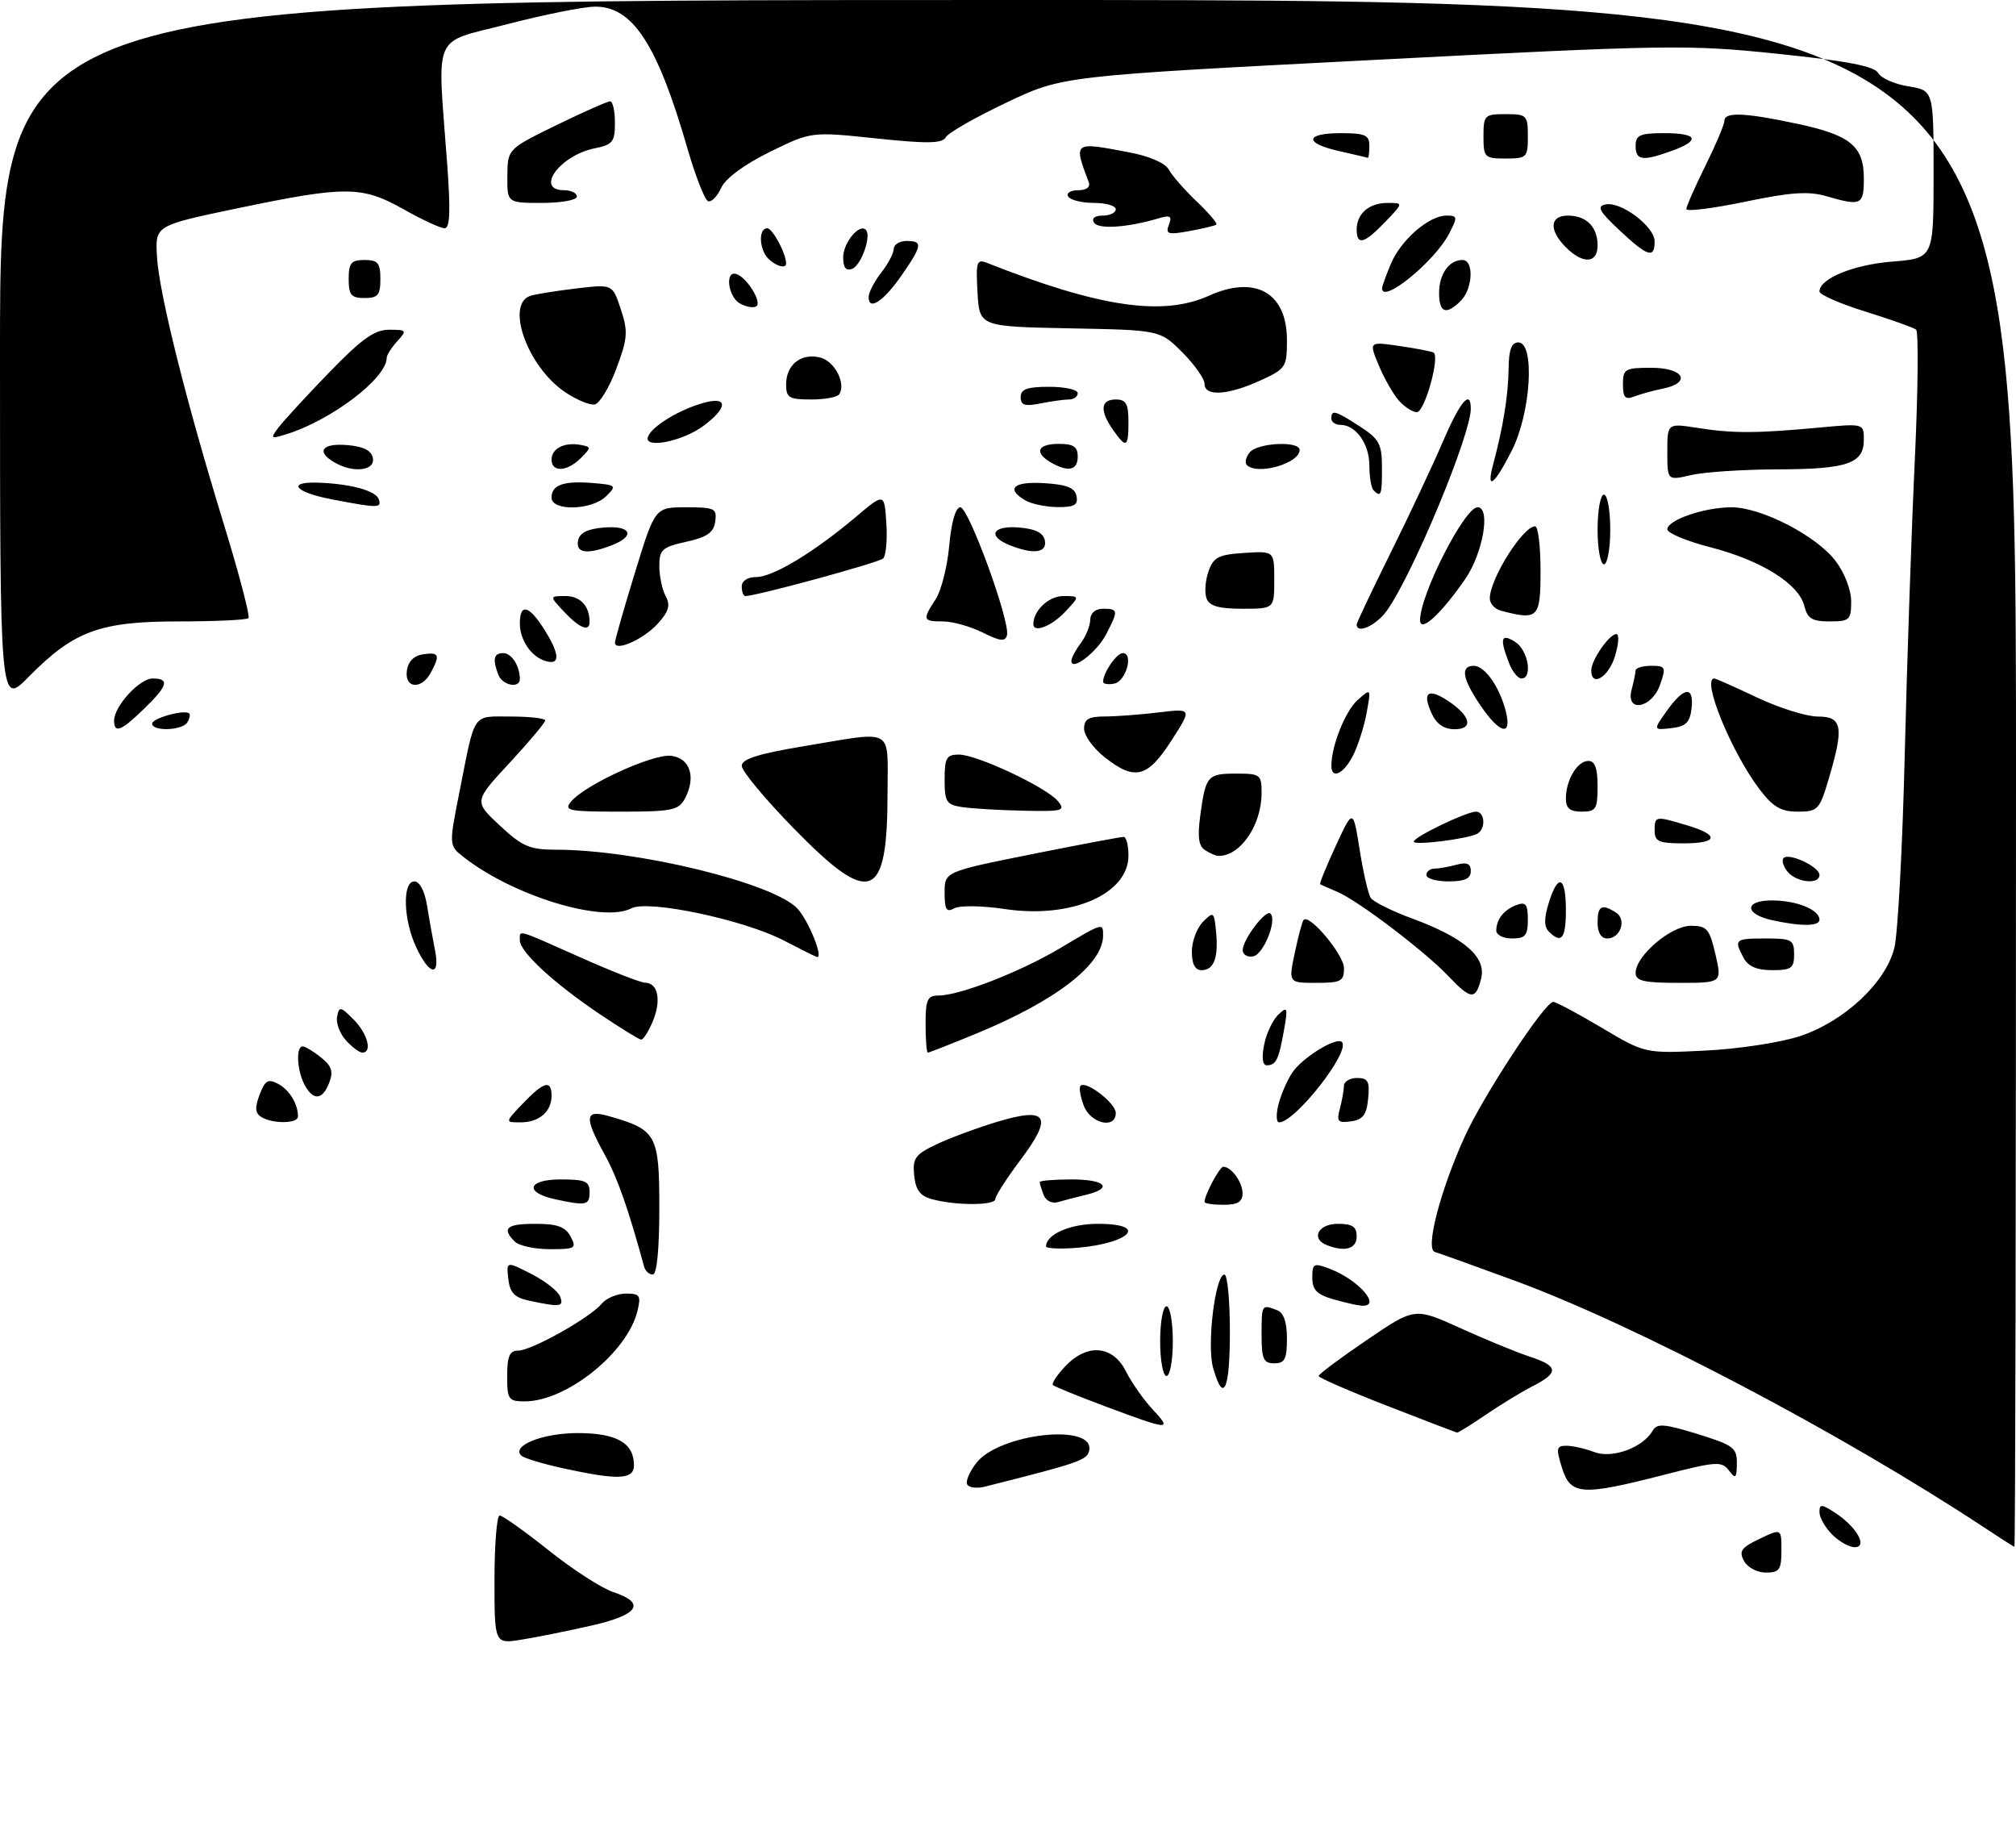 <?xml version="1.0" encoding="UTF-8" standalone="no"?>
<!DOCTYPE svg PUBLIC "-//W3C//DTD SVG 1.1//EN" "http://www.w3.org/Graphics/SVG/1.1/DTD/svg11.dtd" >
<svg xmlns="http://www.w3.org/2000/svg" xmlns:xlink="http://www.w3.org/1999/xlink" version="1.1" viewBox="0 0 318 290">
 <g >
 <path fill="currentColor"
d=" M 78.00 249.13 C 78.00 243.56 78.37 239.00 78.82 239.00 C 79.27 239.00 82.75 241.47 86.54 244.49 C 90.33 247.51 94.91 250.47 96.72 251.07 C 101.97 252.81 100.76 254.67 93.25 256.37 C 89.54 257.21 84.59 258.21 82.25 258.58 C 78.00 259.26 78.00 259.26 78.00 249.13 Z  M 275.09 246.16 C 274.26 244.62 274.67 244.05 277.55 242.68 C 281.00 241.03 281.00 241.03 281.00 244.52 C 281.00 247.55 280.68 248.00 278.54 248.00 C 277.17 248.00 275.63 247.18 275.09 246.16 Z  M 289.00 242.00 C 287.90 240.90 287.00 239.31 287.00 238.48 C 287.00 237.15 287.33 237.17 289.54 238.62 C 292.89 240.82 294.67 244.00 292.54 244.00 C 291.69 244.00 290.10 243.10 289.00 242.00 Z  M 313.00 240.90 C 290.51 226.06 258.14 209.04 239.00 201.99 C 232.68 199.67 226.97 197.62 226.33 197.44 C 224.78 197.02 227.16 187.81 231.02 179.30 C 233.98 172.77 243.68 158.00 245.01 158.00 C 245.43 158.00 248.87 159.83 252.64 162.07 C 259.50 166.15 259.50 166.15 269.00 165.68 C 274.29 165.42 280.92 164.40 283.96 163.39 C 290.95 161.05 297.43 154.98 298.81 149.50 C 299.36 147.30 300.10 133.57 300.45 119.00 C 300.81 104.42 301.52 83.52 302.04 72.54 C 302.55 61.56 302.64 52.31 302.24 51.98 C 301.83 51.66 298.24 50.38 294.25 49.14 C 290.26 47.90 287.00 46.47 287.00 45.97 C 287.00 43.94 292.35 41.74 298.50 41.25 C 305.00 40.73 305.00 40.73 305.00 27.49 C 305.00 14.26 305.00 14.26 301.05 13.62 C 298.87 13.28 296.72 12.33 296.27 11.52 C 295.67 10.44 291.39 9.62 280.47 8.49 C 266.19 7.01 263.23 7.05 216.53 9.46 C 167.57 11.98 167.57 11.98 158.73 16.19 C 153.86 18.50 149.57 20.95 149.18 21.65 C 148.62 22.64 146.32 22.68 138.21 21.83 C 127.95 20.75 127.95 20.75 121.41 23.97 C 117.39 25.95 114.44 28.13 113.76 29.62 C 113.15 30.96 112.23 31.91 111.70 31.73 C 111.18 31.56 109.72 27.84 108.45 23.46 C 103.68 6.94 99.77 0.96 93.80 1.05 C 91.98 1.07 85.78 2.32 80.00 3.82 C 68.02 6.92 68.98 4.72 70.53 25.75 C 71.09 33.30 70.98 36.00 70.13 36.00 C 69.49 36.00 66.58 34.65 63.65 33.00 C 57.10 29.30 54.54 29.29 37.50 32.84 C 24.50 35.56 24.50 35.56 24.75 40.33 C 25.04 46.05 29.34 63.29 35.33 82.73 C 37.73 90.56 39.47 97.20 39.19 97.48 C 38.90 97.77 33.93 98.00 28.15 98.00 C 15.73 98.00 11.65 99.51 4.52 106.74 C 0.00 111.33 0.00 111.33 0.00 55.66 C 0.00 0.00 0.00 0.00 159.00 0.00 C 318.00 0.00 318.00 0.00 318.00 122.00 C 318.00 189.10 317.89 243.97 317.75 243.94 C 317.61 243.90 315.48 242.54 313.00 240.90 Z  M 152.57 234.12 C 152.27 233.63 152.93 232.09 154.03 230.68 C 157.68 226.05 172.65 224.40 171.81 228.72 C 171.52 230.27 170.29 230.69 155.31 234.46 C 154.11 234.76 152.88 234.61 152.57 234.12 Z  M 246.39 231.50 C 245.42 228.40 245.50 228.00 247.08 228.00 C 248.07 228.00 250.05 228.45 251.49 229.00 C 254.32 230.07 259.16 228.30 260.70 225.61 C 261.37 224.44 262.50 224.53 267.75 226.14 C 273.42 227.90 274.00 228.32 273.97 230.79 C 273.94 233.14 273.77 233.29 272.71 231.89 C 271.59 230.41 270.70 230.47 262.49 232.58 C 249.50 235.92 247.74 235.81 246.39 231.50 Z  M 88.72 231.53 C 85.53 230.83 82.61 229.94 82.22 229.55 C 80.64 227.98 85.61 226.00 91.12 226.00 C 97.26 226.00 100.00 227.56 100.00 231.07 C 100.00 233.36 97.52 233.46 88.72 231.53 Z  M 218.75 221.68 C 212.84 219.38 208.00 217.27 208.00 217.00 C 208.00 216.72 211.41 214.17 215.58 211.34 C 223.15 206.18 223.15 206.18 230.33 209.44 C 234.27 211.23 239.19 213.25 241.25 213.93 C 245.85 215.43 245.96 216.46 241.75 218.61 C 239.96 219.53 236.62 221.57 234.32 223.14 C 232.02 224.71 230.00 225.97 229.82 225.93 C 229.64 225.89 224.66 223.98 218.75 221.68 Z  M 174.51 221.85 C 170.12 220.21 166.33 218.67 166.09 218.43 C 165.85 218.19 166.71 216.87 168.00 215.50 C 171.46 211.82 175.51 212.13 177.59 216.25 C 178.49 218.04 180.39 220.74 181.80 222.25 C 184.95 225.62 184.52 225.59 174.51 221.85 Z  M 80.00 217.00 C 80.00 213.86 80.38 213.00 81.75 212.99 C 83.88 212.98 93.08 207.81 94.92 205.59 C 95.65 204.72 97.36 204.00 98.73 204.00 C 100.94 204.00 101.14 204.31 100.55 206.75 C 98.96 213.30 89.35 221.00 82.79 221.00 C 80.20 221.00 80.00 220.71 80.00 217.00 Z  M 191.36 215.75 C 190.33 212.18 191.68 201.00 193.14 201.00 C 193.61 201.00 194.00 205.05 194.00 210.00 C 194.00 219.26 192.99 221.45 191.36 215.75 Z  M 183.00 211.50 C 183.00 208.47 183.45 206.00 184.00 206.00 C 184.55 206.00 185.00 208.47 185.00 211.50 C 185.00 214.53 184.55 217.00 184.00 217.00 C 183.45 217.00 183.00 214.53 183.00 211.50 Z  M 199.00 210.50 C 199.00 205.69 199.01 205.68 201.42 206.61 C 202.49 207.02 203.00 208.48 203.00 211.11 C 203.00 214.33 202.66 215.00 201.00 215.00 C 199.30 215.00 199.00 214.33 199.00 210.50 Z  M 83.50 205.13 C 81.15 204.63 80.43 203.88 80.18 201.69 C 79.86 198.89 79.86 198.89 83.80 200.90 C 85.98 202.01 88.02 203.61 88.35 204.46 C 88.97 206.09 88.41 206.17 83.50 205.13 Z  M 210.25 204.88 C 207.72 204.15 207.00 203.40 207.00 201.50 C 207.00 199.24 207.21 199.13 209.75 200.09 C 214.36 201.85 218.06 206.15 214.75 205.91 C 214.06 205.86 212.04 205.40 210.25 204.88 Z  M 101.60 199.75 C 99.10 190.60 97.41 185.77 95.40 182.12 C 92.09 176.09 92.22 174.92 96.12 176.04 C 103.58 178.17 104.00 178.95 104.00 190.52 C 104.00 197.05 103.61 201.00 102.97 201.00 C 102.40 201.00 101.78 200.44 101.60 199.75 Z  M 81.20 195.80 C 79.09 193.69 79.89 193.00 84.46 193.00 C 87.91 193.00 89.17 193.46 90.00 195.00 C 90.99 196.86 90.76 197.00 86.74 197.00 C 84.35 197.00 81.86 196.46 81.20 195.80 Z  M 165.00 196.57 C 165.00 194.66 168.80 193.00 173.15 193.00 C 182.01 193.00 177.54 196.54 168.25 196.88 C 166.46 196.95 165.00 196.81 165.00 196.57 Z  M 209.25 196.34 C 206.73 195.32 207.95 193.00 211.00 193.00 C 213.33 193.00 214.00 193.44 214.00 195.00 C 214.00 196.96 212.10 197.49 209.25 196.34 Z  M 87.58 189.13 C 82.65 188.06 83.20 186.00 88.42 186.00 C 92.33 186.00 93.00 186.29 93.00 188.00 C 93.00 190.08 92.46 190.19 87.58 189.13 Z  M 147.00 189.11 C 145.13 188.60 144.42 187.65 144.20 185.35 C 143.93 182.66 144.36 182.06 147.70 180.47 C 149.79 179.48 154.07 177.89 157.21 176.94 C 165.26 174.50 166.18 175.98 160.97 182.92 C 158.79 185.82 157.00 188.61 157.00 189.10 C 157.00 190.13 150.72 190.14 147.00 189.11 Z  M 164.62 188.45 C 164.28 187.56 164.00 186.65 164.00 186.42 C 164.00 186.19 166.25 186.00 169.00 186.00 C 174.41 186.00 175.69 187.38 171.25 188.44 C 169.74 188.80 167.77 189.31 166.87 189.58 C 165.95 189.85 164.97 189.36 164.62 188.45 Z  M 190.00 189.55 C 190.00 188.46 192.38 184.00 192.96 184.00 C 194.23 184.00 196.00 186.44 196.00 188.20 C 196.00 189.53 195.22 190.00 193.00 190.00 C 191.35 190.00 190.00 189.80 190.00 189.55 Z  M 41.21 176.15 C 40.24 175.54 40.18 174.66 40.95 172.63 C 41.81 170.37 42.29 170.09 43.87 170.93 C 45.67 171.89 47.00 174.08 47.00 176.08 C 47.00 177.22 42.97 177.26 41.21 176.15 Z  M 82.50 174.00 C 85.80 170.56 87.00 170.24 87.00 172.80 C 87.00 175.32 85.04 177.00 82.11 177.00 C 79.63 177.00 79.63 177.00 82.50 174.00 Z  M 170.95 174.36 C 170.40 172.91 170.17 171.50 170.44 171.23 C 171.31 170.36 176.00 173.98 176.00 175.52 C 176.00 178.12 172.03 177.21 170.95 174.36 Z  M 201.64 174.25 C 202.01 172.74 202.99 170.46 203.81 169.20 C 205.33 166.85 210.80 163.46 211.67 164.33 C 213.10 165.76 204.30 177.00 201.76 177.00 C 201.32 177.00 201.27 175.76 201.64 174.25 Z  M 211.35 174.84 C 211.69 173.55 211.98 171.94 211.99 171.25 C 211.99 170.56 212.93 170.00 214.06 170.00 C 215.79 170.00 216.08 170.53 215.81 173.25 C 215.57 175.80 214.99 176.57 213.11 176.84 C 211.04 177.13 210.80 176.86 211.35 174.84 Z  M 48.04 171.07 C 46.83 168.82 46.65 164.99 47.75 165.02 C 48.16 165.03 49.47 165.82 50.65 166.77 C 52.33 168.12 52.61 168.99 51.93 170.75 C 50.87 173.51 49.41 173.63 48.04 171.07 Z  M 199.40 164.76 C 199.75 162.98 200.76 160.85 201.64 160.01 C 203.09 158.64 203.17 158.86 202.53 162.49 C 201.70 167.13 201.28 168.00 199.82 168.00 C 199.15 168.00 198.99 166.79 199.40 164.76 Z  M 54.57 164.07 C 53.61 163.02 52.98 161.33 53.17 160.34 C 53.49 158.67 53.71 158.71 55.76 160.76 C 57.98 162.98 58.78 166.00 57.15 166.00 C 56.69 166.00 55.53 165.13 54.57 164.07 Z  M 146.00 161.50 C 146.00 157.65 146.29 157.00 148.02 157.00 C 151.36 157.00 160.94 153.27 167.24 149.52 C 174.01 145.48 174.00 145.49 174.00 147.54 C 174.00 152.07 166.59 157.81 154.07 162.97 C 150.03 164.64 146.56 166.00 146.36 166.00 C 146.16 166.00 146.00 163.97 146.00 161.50 Z  M 94.50 159.86 C 87.34 155.04 82.00 150.10 82.00 148.30 C 82.00 146.61 81.27 146.41 91.55 150.98 C 96.47 153.18 101.08 154.98 101.78 154.98 C 103.79 155.01 104.34 157.76 102.99 161.02 C 102.31 162.66 101.47 163.98 101.13 163.95 C 100.78 163.92 97.80 162.08 94.50 159.86 Z  M 228.44 153.91 C 224.73 150.01 214.29 142.09 211.00 140.67 C 209.62 140.08 208.38 139.53 208.24 139.45 C 208.09 139.37 209.20 136.65 210.70 133.40 C 213.43 127.50 213.43 127.50 214.47 134.00 C 215.03 137.57 215.82 141.00 216.22 141.60 C 216.61 142.21 219.54 143.67 222.72 144.84 C 230.98 147.88 234.49 150.93 233.63 154.33 C 232.77 157.75 232.03 157.69 228.44 153.91 Z  M 204.24 150.25 C 204.79 147.64 205.41 145.31 205.63 145.07 C 206.55 144.07 212.00 150.58 212.00 152.69 C 212.00 154.75 211.53 155.00 207.62 155.00 C 203.24 155.00 203.24 155.00 204.24 150.25 Z  M 258.00 153.42 C 258.00 150.75 263.56 146.00 266.70 146.00 C 269.25 146.00 269.65 146.46 270.59 150.50 C 271.63 155.00 271.63 155.00 264.82 155.00 C 259.28 155.00 258.00 154.70 258.00 153.42 Z  M 65.69 149.47 C 63.61 145.11 63.43 139.00 65.37 139.00 C 66.18 139.00 66.99 140.53 67.35 142.75 C 67.68 144.81 68.24 147.96 68.60 149.75 C 69.46 154.07 67.80 153.91 65.69 149.47 Z  M 188.00 150.07 C 188.00 148.46 188.79 146.35 189.75 145.38 C 191.42 143.70 191.51 143.77 191.82 146.91 C 192.22 151.04 191.49 153.00 189.53 153.00 C 188.50 153.00 188.00 152.03 188.00 150.07 Z  M 275.04 151.07 C 273.47 148.15 273.64 148.00 278.50 148.00 C 282.63 148.00 283.00 148.20 283.00 150.50 C 283.00 152.69 282.56 153.00 279.54 153.00 C 277.13 153.00 275.75 152.41 275.04 151.07 Z  M 123.62 148.31 C 117.35 145.05 102.24 141.86 99.60 143.24 C 95.08 145.60 80.98 141.30 73.15 135.18 C 70.80 133.34 70.80 133.34 72.47 124.92 C 75.00 112.11 74.40 113.00 80.57 113.00 C 83.56 113.00 86.00 113.28 86.00 113.62 C 86.00 113.96 83.47 116.97 80.38 120.31 C 74.75 126.38 74.75 126.38 78.84 130.19 C 82.39 133.50 83.55 134.00 87.71 134.00 C 100.52 134.01 122.02 139.26 125.78 143.28 C 127.54 145.16 129.95 151.16 128.86 150.92 C 128.66 150.88 126.30 149.70 123.62 148.31 Z  M 196.02 149.82 C 196.05 148.14 199.69 143.35 200.40 144.07 C 201.47 145.14 199.31 150.51 197.68 150.82 C 196.76 151.00 196.01 150.55 196.02 149.82 Z  M 236.02 146.75 C 236.04 144.95 237.24 143.45 239.25 142.71 C 240.67 142.19 241.00 142.62 241.00 145.03 C 241.00 147.53 240.61 148.00 238.50 148.00 C 237.12 148.00 236.01 147.44 236.02 146.75 Z  M 244.32 146.92 C 243.55 146.15 243.54 144.84 244.29 142.42 C 245.75 137.66 247.00 138.15 247.00 143.50 C 247.00 148.03 246.31 148.91 244.32 146.92 Z  M 252.00 145.50 C 252.00 142.84 252.65 142.49 254.90 143.91 C 256.62 145.01 255.62 148.00 253.53 148.00 C 252.56 148.00 252.00 147.08 252.00 145.50 Z  M 279.58 145.13 C 275.15 144.17 275.09 142.00 279.48 142.00 C 283.39 142.00 287.00 143.46 287.00 145.04 C 287.00 146.09 284.16 146.12 279.58 145.13 Z  M 149.00 140.78 C 149.00 137.47 149.00 137.47 162.75 134.71 C 170.31 133.20 176.84 131.97 177.25 131.98 C 177.66 131.99 178.00 133.32 178.00 134.93 C 178.00 141.02 168.97 144.92 158.51 143.36 C 154.89 142.82 151.38 142.77 150.52 143.25 C 149.29 143.93 149.00 143.46 149.00 140.78 Z  M 125.18 130.62 C 120.68 126.01 117.00 121.58 117.00 120.78 C 117.00 119.69 119.62 118.87 126.95 117.65 C 141.24 115.28 140.00 114.59 140.00 124.93 C 140.00 142.08 137.35 143.09 125.18 130.62 Z  M 225.00 138.00 C 225.00 137.45 225.56 136.99 226.25 136.99 C 226.94 136.98 228.51 136.70 229.75 136.37 C 231.40 135.93 232.00 136.19 232.00 137.38 C 232.00 138.56 231.06 139.00 228.50 139.00 C 226.57 139.00 225.00 138.55 225.00 138.00 Z  M 281.98 137.48 C 281.28 136.64 281.00 135.66 281.35 135.31 C 282.22 134.45 287.00 136.70 287.00 137.98 C 287.00 139.55 283.40 139.19 281.98 137.48 Z  M 190.10 134.08 C 189.06 133.43 188.87 131.99 189.34 128.52 C 190.19 122.31 190.47 122.00 195.06 122.00 C 198.79 122.00 199.00 122.17 199.00 125.05 C 199.00 130.15 195.62 135.06 192.17 134.98 C 191.80 134.98 190.87 134.57 190.10 134.08 Z  M 223.00 132.73 C 223.00 132.00 231.31 128.00 232.82 128.00 C 234.21 128.00 234.41 130.63 233.08 131.45 C 231.76 132.27 223.00 133.38 223.00 132.73 Z  M 261.00 131.00 C 261.00 128.66 261.08 128.65 266.13 130.16 C 271.31 131.71 271.02 133.00 265.50 133.00 C 261.67 133.00 261.00 132.70 261.00 131.00 Z  M 90.07 126.42 C 92.26 123.77 102.98 118.86 105.84 119.19 C 108.86 119.54 109.84 122.56 108.03 125.95 C 107.04 127.79 105.98 128.00 97.84 128.00 C 89.67 128.00 88.89 127.84 90.07 126.42 Z  M 151.75 127.28 C 149.29 126.91 149.00 126.46 149.00 122.93 C 149.00 119.52 149.30 119.00 151.25 119.00 C 154.10 119.00 165.06 124.15 166.87 126.34 C 168.13 127.86 167.67 127.99 161.37 127.85 C 157.59 127.77 153.26 127.51 151.75 127.28 Z  M 247.00 125.93 C 247.00 123.03 248.80 120.00 250.54 120.00 C 251.58 120.00 252.00 121.15 252.00 124.00 C 252.00 127.60 251.75 128.00 249.50 128.00 C 247.64 128.00 247.00 127.47 247.00 125.93 Z  M 277.58 124.52 C 273.12 118.67 268.34 107.00 270.41 107.00 C 270.64 107.00 273.67 108.35 277.16 110.00 C 280.65 111.65 284.96 113.00 286.75 113.00 C 290.61 113.00 290.89 114.63 288.46 122.82 C 287.01 127.72 286.74 128.00 283.58 128.00 C 280.94 128.00 279.68 127.27 277.58 124.52 Z  M 174.25 119.42 C 172.46 118.01 171.00 115.99 171.00 114.93 C 171.00 113.42 171.71 113.00 174.25 112.99 C 176.04 112.99 179.87 112.70 182.77 112.35 C 188.04 111.72 188.04 111.72 184.77 116.80 C 180.99 122.67 179.01 123.17 174.25 119.42 Z  M 210.01 120.75 C 210.02 117.60 212.21 112.12 214.15 110.40 C 216.28 108.50 216.28 108.50 215.56 112.47 C 215.16 114.65 214.18 117.68 213.39 119.22 C 211.90 122.09 210.00 122.95 210.01 120.75 Z  M 18.00 113.63 C 18.00 111.38 22.01 107.00 24.07 107.00 C 26.81 107.00 26.48 108.14 22.70 111.80 C 19.10 115.30 18.00 115.72 18.00 113.63 Z  M 24.00 114.12 C 24.00 113.25 29.16 111.84 29.85 112.52 C 30.04 112.71 29.90 113.35 29.54 113.93 C 28.75 115.22 24.00 115.37 24.00 114.12 Z  M 225.82 112.50 C 224.31 109.20 225.24 108.46 228.33 110.48 C 231.98 112.87 232.51 115.00 229.45 115.00 C 227.76 115.00 226.59 114.19 225.82 112.50 Z  M 233.54 111.27 C 230.66 107.04 230.32 105.00 232.48 105.00 C 234.22 105.00 236.59 108.39 237.54 112.25 C 238.51 116.20 236.56 115.72 233.54 111.27 Z  M 262.94 112.08 C 265.66 108.26 267.23 108.13 266.82 111.75 C 266.56 113.94 265.92 114.57 263.63 114.83 C 260.75 115.16 260.75 115.16 262.94 112.08 Z  M 257.37 108.75 C 257.70 107.51 257.98 106.16 257.99 105.75 C 257.99 105.34 259.10 105.00 260.45 105.00 C 262.73 105.00 262.83 105.20 261.85 108.00 C 260.54 111.75 256.38 112.45 257.37 108.75 Z  M 64.18 105.75 C 64.39 104.30 65.30 103.39 66.75 103.18 C 69.27 102.82 69.46 103.27 67.96 106.07 C 66.49 108.81 63.78 108.59 64.18 105.75 Z  M 78.61 106.42 C 77.66 103.95 77.88 103.00 79.39 103.00 C 80.70 103.00 82.00 105.03 82.00 107.08 C 82.00 108.63 79.25 108.10 78.61 106.42 Z  M 174.00 107.51 C 174.00 106.10 176.13 103.00 177.10 103.00 C 178.86 103.00 177.61 107.46 175.75 107.81 C 174.79 108.00 174.00 107.86 174.00 107.51 Z  M 237.98 104.43 C 236.53 100.62 236.78 99.84 239.00 101.23 C 241.05 102.51 241.81 107.00 239.98 107.00 C 239.41 107.00 238.51 105.85 237.98 104.43 Z  M 251.00 105.72 C 251.00 104.10 253.84 100.00 254.96 100.00 C 255.43 100.00 255.33 101.58 254.74 103.50 C 253.72 106.82 251.00 108.44 251.00 105.72 Z  M 86.00 104.23 C 83.77 103.54 82.00 100.92 82.00 98.31 C 82.00 95.01 83.50 95.46 86.00 99.50 C 88.35 103.31 88.35 104.96 86.00 104.23 Z  M 169.00 104.23 C 169.00 103.76 169.66 102.51 170.47 101.44 C 171.28 100.37 171.95 98.71 171.97 97.75 C 171.99 96.68 172.77 96.00 174.00 96.00 C 176.40 96.00 176.43 96.27 174.49 100.02 C 173.03 102.85 169.00 105.93 169.00 104.23 Z  M 97.00 101.35 C 97.00 100.93 98.42 95.95 100.16 90.29 C 103.32 80.00 103.32 80.00 108.23 80.00 C 112.75 80.00 113.11 80.18 112.82 82.25 C 112.57 83.99 111.54 84.71 108.25 85.44 C 104.45 86.28 104.00 86.69 104.00 89.26 C 104.00 90.84 104.45 92.98 105.00 94.01 C 105.78 95.46 105.50 96.43 103.75 98.36 C 101.50 100.83 97.00 102.83 97.00 101.35 Z  M 155.00 99.75 C 153.07 98.79 150.26 98.00 148.75 98.00 C 145.55 98.00 145.46 97.75 147.59 94.50 C 148.47 93.16 149.43 89.36 149.73 86.04 C 150.07 82.32 150.74 80.00 151.48 80.00 C 152.79 80.00 159.38 98.06 158.84 100.18 C 158.57 101.22 157.76 101.13 155.00 99.75 Z  M 89.00 96.50 C 86.65 94.00 86.65 94.00 89.22 94.00 C 91.54 94.00 93.00 95.58 93.00 98.08 C 93.00 99.70 91.42 99.07 89.00 96.50 Z  M 163.00 98.43 C 163.00 96.29 165.43 94.00 167.71 94.00 C 170.35 94.00 170.35 94.00 168.00 96.50 C 165.88 98.76 163.00 99.87 163.00 98.43 Z  M 214.00 98.48 C 214.00 98.20 216.40 93.14 219.33 87.23 C 222.26 81.33 225.96 73.46 227.55 69.75 C 230.31 63.32 232.00 61.30 232.00 64.45 C 232.00 68.55 222.94 90.38 218.80 96.25 C 217.14 98.61 214.00 100.07 214.00 98.48 Z  M 224.00 97.79 C 224.00 93.77 231.02 80.00 233.07 80.00 C 235.18 80.00 233.93 87.24 231.12 91.32 C 227.26 96.90 224.00 99.87 224.00 97.79 Z  M 284.60 95.53 C 283.72 92.06 277.82 88.38 269.82 86.31 C 266.07 85.35 263.00 84.07 263.00 83.48 C 263.00 82.01 268.86 80.00 273.12 80.00 C 277.82 80.00 286.49 84.47 289.53 88.45 C 290.95 90.31 292.00 93.03 292.00 94.84 C 292.00 97.76 291.75 98.00 288.61 98.00 C 285.83 98.00 285.10 97.55 284.60 95.53 Z  M 236.75 96.31 C 235.79 96.06 235.00 95.19 235.00 94.38 C 235.00 91.30 240.22 83.00 242.15 83.00 C 242.62 83.00 243.00 86.15 243.00 90.00 C 243.00 97.50 242.65 97.85 236.75 96.31 Z  M 190.32 94.38 C 189.98 93.49 190.11 91.58 190.62 90.13 C 191.41 87.86 192.19 87.46 196.27 87.20 C 201.00 86.89 201.00 86.89 201.00 91.45 C 201.00 96.00 201.00 96.00 195.97 96.00 C 192.26 96.00 190.77 95.58 190.32 94.38 Z  M 117.00 92.50 C 117.00 91.60 117.92 91.00 119.30 91.00 C 121.92 91.00 128.39 87.10 135.00 81.52 C 139.50 77.72 139.50 77.72 139.81 82.50 C 139.98 85.13 139.76 87.63 139.31 88.07 C 138.63 88.73 119.32 94.00 117.57 94.00 C 117.26 94.00 117.00 93.33 117.00 92.50 Z  M 252.00 83.50 C 252.00 80.47 252.45 78.00 253.00 78.00 C 253.55 78.00 254.00 80.47 254.00 83.50 C 254.00 86.53 253.55 89.00 253.00 89.00 C 252.45 89.00 252.00 86.53 252.00 83.50 Z  M 91.18 85.25 C 91.42 84.03 92.64 83.41 95.26 83.19 C 99.59 82.83 100.30 84.55 96.43 86.02 C 92.57 87.49 90.81 87.23 91.18 85.25 Z  M 159.25 85.97 C 155.66 84.53 156.56 82.84 160.74 83.19 C 163.36 83.41 164.58 84.03 164.82 85.25 C 165.18 87.19 163.00 87.48 159.25 85.97 Z  M 52.25 78.73 C 46.44 77.61 45.16 75.93 50.25 76.12 C 55.38 76.31 59.30 77.39 59.75 78.75 C 60.22 80.15 59.66 80.15 52.25 78.73 Z  M 87.00 78.47 C 87.00 76.46 88.93 75.79 93.58 76.18 C 97.20 76.49 97.30 76.58 95.62 78.25 C 93.37 80.49 87.00 80.65 87.00 78.47 Z  M 161.75 78.92 C 158.57 77.07 159.88 75.88 164.74 76.20 C 168.31 76.42 169.56 76.93 169.81 78.25 C 170.08 79.64 169.46 79.99 166.82 79.97 C 165.00 79.95 162.71 79.48 161.75 78.92 Z  M 216.67 77.33 C 216.30 76.97 216.00 75.20 216.00 73.40 C 216.00 69.99 213.86 67.00 211.43 67.00 C 210.64 67.00 210.00 66.55 210.00 66.00 C 210.00 64.56 210.61 64.73 214.50 67.25 C 217.56 69.23 217.98 70.00 217.99 73.75 C 218.00 78.08 217.84 78.51 216.67 77.33 Z  M 235.52 73.25 C 237.09 67.44 237.91 62.34 237.96 58.25 C 237.99 55.16 238.41 54.00 239.50 54.00 C 242.15 54.00 241.49 65.10 238.48 71.03 C 235.71 76.51 234.38 77.51 235.52 73.25 Z  M 263.00 71.26 C 263.00 66.74 263.00 66.74 267.75 67.48 C 273.35 68.36 276.95 68.35 286.75 67.45 C 294.00 66.77 294.00 66.77 294.00 69.35 C 294.00 73.11 291.39 74.00 280.32 74.02 C 274.92 74.04 268.81 74.44 266.75 74.92 C 263.00 75.79 263.00 75.79 263.00 71.26 Z  M 52.75 72.92 C 49.81 71.21 50.79 69.86 54.74 70.19 C 57.36 70.41 58.58 71.03 58.82 72.25 C 59.19 74.25 55.70 74.64 52.75 72.92 Z  M 87.00 72.47 C 87.00 70.71 89.08 69.68 91.62 70.17 C 93.27 70.48 93.27 70.59 91.61 72.25 C 89.45 74.41 87.00 74.52 87.00 72.47 Z  M 165.75 72.92 C 163.08 71.36 163.66 70.00 167.00 70.00 C 169.33 70.00 170.00 70.44 170.00 72.00 C 170.00 74.18 168.48 74.51 165.75 72.92 Z  M 196.68 73.34 C 196.31 72.98 196.52 72.08 197.13 71.34 C 198.40 69.81 205.00 69.50 205.00 70.96 C 205.00 73.08 198.32 74.99 196.68 73.34 Z  M 102.20 68.91 C 102.76 67.21 107.48 64.39 111.38 63.43 C 114.89 62.56 114.67 64.42 110.94 67.18 C 107.63 69.62 101.56 70.82 102.20 68.91 Z  M 175.56 67.78 C 173.44 64.75 173.60 63.00 176.00 63.00 C 177.62 63.00 178.00 63.67 178.00 66.50 C 178.00 70.60 177.66 70.78 175.56 67.78 Z  M 43.95 67.39 C 44.74 66.35 48.32 62.46 51.91 58.75 C 57.06 53.44 59.07 52.00 61.38 52.00 C 64.16 52.00 64.22 52.10 62.65 53.83 C 61.74 54.83 61.00 56.00 61.00 56.42 C 61.00 59.67 52.18 66.35 45.01 68.53 C 42.69 69.24 42.62 69.16 43.95 67.39 Z  M 220.69 63.21 C 219.80 62.23 218.37 59.73 217.50 57.65 C 215.92 53.86 215.92 53.86 220.71 54.56 C 223.34 54.94 225.78 55.41 226.12 55.60 C 227.18 56.21 224.72 65.00 223.49 65.00 C 222.84 65.00 221.58 64.20 220.69 63.21 Z  M 89.05 61.78 C 83.12 57.73 79.65 47.82 83.75 46.63 C 84.71 46.35 88.00 45.83 91.06 45.47 C 96.62 44.82 96.62 44.82 97.93 48.78 C 99.09 52.29 99.01 53.35 97.23 58.12 C 96.13 61.08 94.59 63.63 93.81 63.78 C 93.04 63.94 90.89 63.04 89.05 61.78 Z  M 161.00 62.62 C 161.00 61.37 162.01 61.00 165.50 61.00 C 167.97 61.00 170.00 61.45 170.00 62.00 C 170.00 62.55 169.38 63.00 168.62 63.00 C 167.87 63.00 165.84 63.28 164.12 63.62 C 161.65 64.12 161.00 63.91 161.00 62.62 Z  M 124.00 60.62 C 124.00 57.51 126.38 55.63 129.37 56.38 C 131.65 56.95 133.47 60.43 132.39 62.17 C 132.11 62.63 130.11 63.00 127.94 63.00 C 124.46 63.00 124.00 62.72 124.00 60.62 Z  M 256.00 60.61 C 256.00 58.18 256.32 58.00 260.50 58.00 C 265.63 58.00 266.89 60.37 262.25 61.30 C 260.74 61.61 258.71 62.16 257.75 62.54 C 256.36 63.08 256.00 62.68 256.00 60.61 Z  M 190.00 60.53 C 190.00 59.73 188.42 57.49 186.49 55.56 C 182.99 52.05 182.99 52.05 168.74 51.78 C 154.50 51.50 154.50 51.50 154.19 46.12 C 153.92 41.28 154.07 40.81 155.69 41.46 C 173.46 48.46 183.38 49.93 190.71 46.63 C 198.02 43.33 203.00 46.17 203.00 53.62 C 203.00 57.92 202.83 58.17 198.75 60.03 C 193.63 62.35 190.00 62.56 190.00 60.53 Z  M 116.73 47.87 C 114.82 46.80 114.31 42.60 116.16 43.22 C 117.85 43.78 120.26 47.72 119.29 48.32 C 118.83 48.60 117.68 48.40 116.73 47.87 Z  M 227.00 46.20 C 227.00 43.21 228.57 41.00 230.70 41.00 C 232.52 41.00 232.33 45.53 230.43 47.43 C 228.11 49.75 227.00 49.35 227.00 46.20 Z  M 137.02 46.83 C 137.03 46.10 137.92 44.38 139.00 43.00 C 140.08 41.62 140.97 39.94 140.98 39.25 C 140.99 38.56 141.90 38.00 143.00 38.00 C 145.59 38.00 145.49 38.69 142.22 43.42 C 139.37 47.53 136.98 49.10 137.02 46.83 Z  M 55.00 44.00 C 55.00 41.47 55.39 41.00 57.50 41.00 C 59.61 41.00 60.00 41.47 60.00 44.00 C 60.00 46.53 59.61 47.00 57.50 47.00 C 55.39 47.00 55.00 46.53 55.00 44.00 Z  M 218.00 45.47 C 218.00 45.18 218.62 43.45 219.38 41.64 C 220.96 37.85 225.39 34.00 228.16 34.00 C 229.92 34.00 229.95 34.20 228.58 36.85 C 226.31 41.24 218.00 48.01 218.00 45.47 Z  M 133.00 40.59 C 133.00 38.29 135.54 35.20 136.57 36.24 C 137.50 37.17 135.86 41.84 134.41 42.40 C 133.44 42.77 133.00 42.20 133.00 40.59 Z  M 121.20 40.80 C 119.73 39.33 119.61 36.00 121.02 36.00 C 121.87 36.00 124.00 39.99 124.00 41.57 C 124.00 42.42 122.38 41.98 121.20 40.80 Z  M 247.00 39.00 C 244.30 36.30 244.44 34.00 247.30 34.00 C 250.23 34.00 252.00 35.77 252.00 38.70 C 252.00 41.56 249.70 41.70 247.00 39.00 Z  M 255.45 36.31 C 252.26 33.33 251.84 32.54 253.24 32.24 C 255.66 31.71 261.00 35.72 261.00 38.07 C 261.00 40.83 259.91 40.49 255.45 36.31 Z  M 214.00 36.20 C 214.00 33.68 215.96 32.00 218.89 32.00 C 221.37 32.00 221.37 32.00 218.50 35.00 C 215.20 38.44 214.00 38.76 214.00 36.20 Z  M 184.38 35.45 C 184.91 34.07 184.61 33.88 182.76 34.43 C 177.85 35.89 173.24 36.20 172.57 35.11 C 172.15 34.43 172.68 34.00 173.94 34.00 C 175.07 34.00 176.00 33.55 176.00 33.00 C 176.00 32.45 174.45 32.00 172.56 32.00 C 170.67 32.00 168.84 31.55 168.50 31.00 C 168.16 30.45 168.86 30.00 170.05 30.00 C 171.36 30.00 172.03 29.51 171.74 28.75 C 169.32 22.31 169.27 22.34 178.08 24.02 C 181.34 24.63 183.81 25.71 184.38 26.77 C 184.90 27.72 186.88 29.98 188.79 31.80 C 190.69 33.61 192.07 35.24 191.87 35.41 C 191.67 35.59 189.75 36.05 187.62 36.44 C 184.23 37.05 183.81 36.93 184.38 35.45 Z  M 266.00 32.97 C 266.00 32.55 267.35 29.48 269.00 26.16 C 270.65 22.83 272.00 19.64 272.00 19.06 C 272.00 17.63 275.17 17.75 283.40 19.50 C 291.87 21.29 294.00 23.03 294.00 28.15 C 294.00 32.34 293.59 32.54 288.12 30.95 C 285.28 30.12 282.52 30.30 275.25 31.82 C 270.16 32.87 266.00 33.40 266.00 32.97 Z  M 80.03 27.75 C 80.07 23.50 80.07 23.50 87.78 19.73 C 92.03 17.66 95.84 15.97 96.25 15.98 C 96.66 15.99 97.00 17.52 97.00 19.38 C 97.00 22.37 96.64 22.82 93.82 23.39 C 88.31 24.49 84.30 30.00 89.00 30.00 C 90.10 30.00 91.00 30.45 91.00 31.00 C 91.00 31.55 88.53 32.00 85.50 32.00 C 80.00 32.00 80.00 32.00 80.03 27.75 Z  M 211.25 23.83 C 205.67 22.59 205.81 21.00 211.50 21.00 C 215.33 21.00 216.00 21.30 216.00 23.00 C 216.00 24.10 215.89 24.95 215.75 24.89 C 215.61 24.83 213.59 24.36 211.25 23.83 Z  M 234.00 21.50 C 234.00 18.17 234.17 18.00 237.50 18.00 C 240.83 18.00 241.00 18.17 241.00 21.50 C 241.00 24.83 240.83 25.00 237.50 25.00 C 234.17 25.00 234.00 24.83 234.00 21.50 Z  M 258.00 23.00 C 258.00 21.30 258.67 21.00 262.50 21.00 C 267.82 21.00 268.30 22.13 263.68 23.80 C 259.08 25.46 258.00 25.31 258.00 23.00 Z "/>
</g>
</svg>